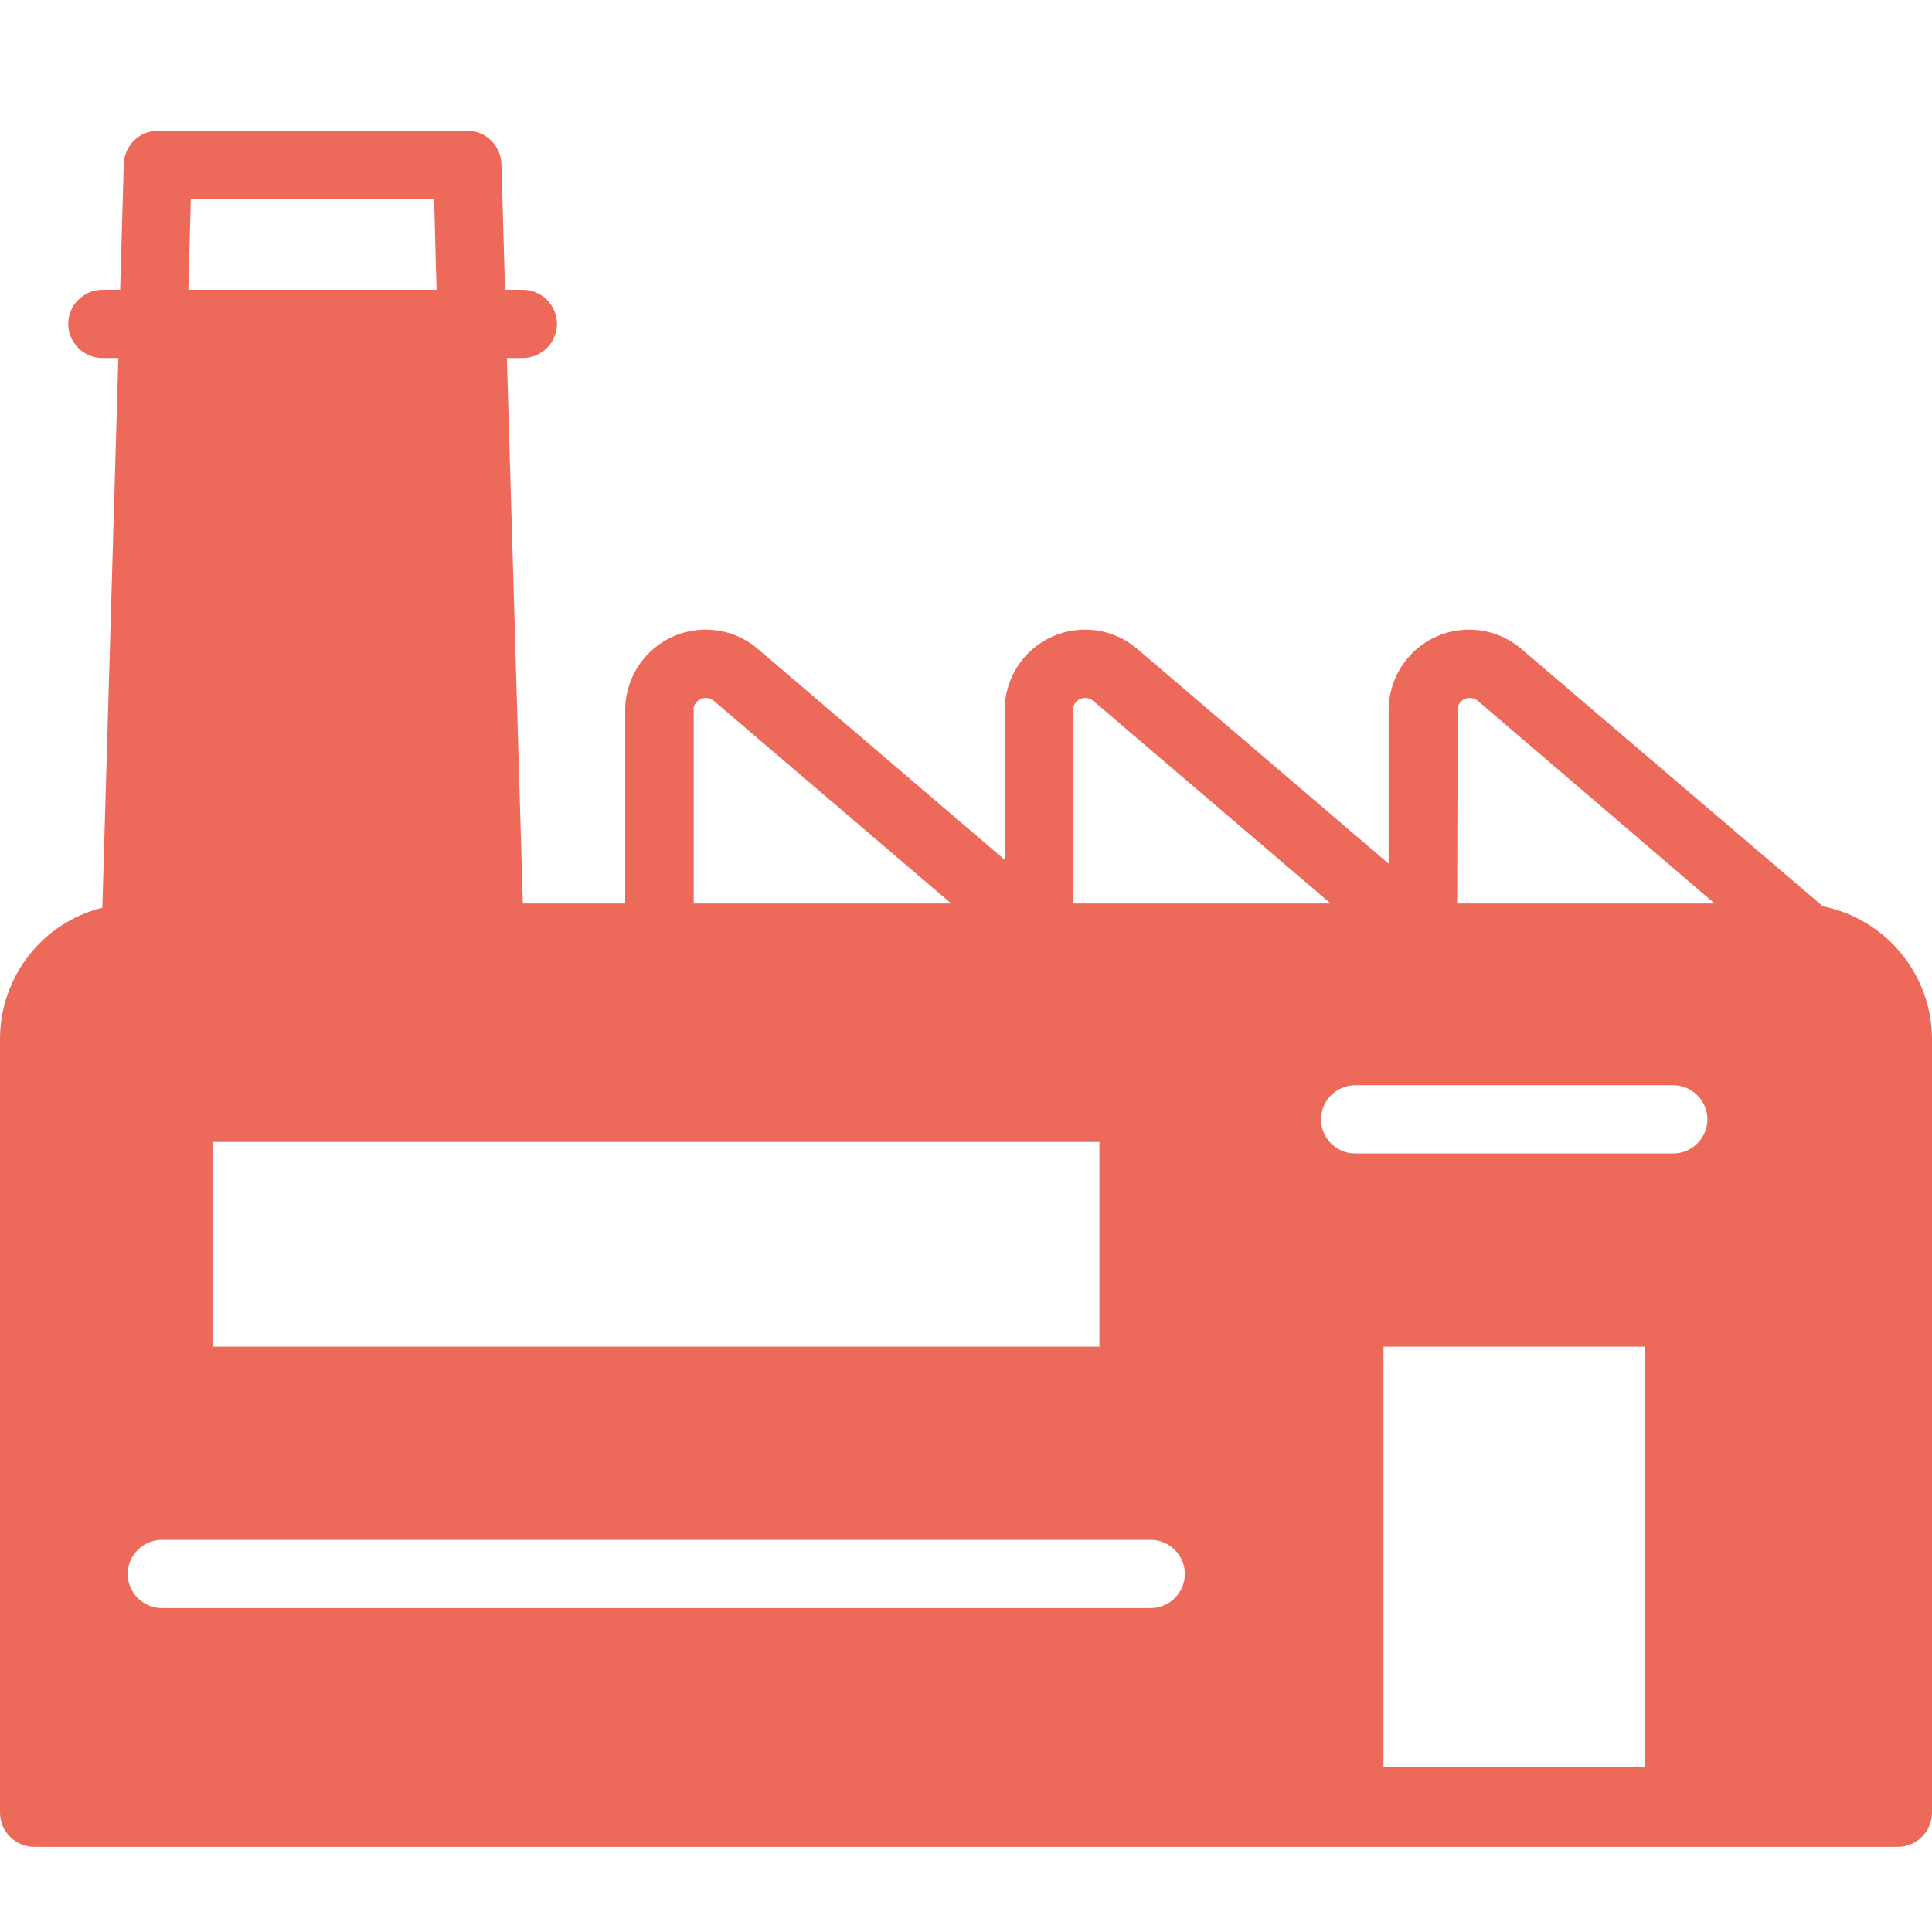 <?xml version="1.0" encoding="UTF-8"?><svg id="Laag_2" xmlns="http://www.w3.org/2000/svg" viewBox="0 0 64 64"><defs><style>.cls-1{fill:none;}.cls-2{fill:#ed6a5a;}</style></defs><g id="Laag_1-2"><g><rect class="cls-1" width="64" height="64"/><path class="cls-2" d="M60.37,30.01l-9.97-8.51c-1.12-.96-2.8-.83-3.76,.29-.41,.48-.64,1.1-.64,1.74v5.08l-8.32-7.11c-1.12-.96-2.8-.83-3.76,.29-.41,.48-.64,1.1-.64,1.74v4.95l-8.17-6.98c-1.12-.96-2.8-.83-3.76,.29-.41,.48-.64,1.1-.64,1.74v6.4h-3.39l-.53-18.07h.53c.62,0,1.13-.51,1.13-1.13s-.51-1.13-1.13-1.13h-.59l-.12-4.17c-.02-.61-.52-1.1-1.13-1.1H5.23c-.61,0-1.11,.49-1.13,1.1l-.12,4.17h-.59c-.62,0-1.13,.51-1.13,1.13s.51,1.13,1.13,1.13h.53l-.53,18.21C1.39,30.57,0,32.37,0,34.42v25.62C0,60.67,.51,61.18,1.13,61.18H62.87c.62,0,1.13-.51,1.13-1.13v-25.62c0-2.14-1.52-3.99-3.63-4.41Zm-5.88,14.6v13.93h-8.66v-13.93h8.66Zm.94-6.4h-10.54c-.62,0-1.13-.51-1.13-1.13s.51-1.13,1.13-1.13h10.54c.62,0,1.13,.51,1.13,1.13s-.51,1.13-1.13,1.13Zm-19.01-.38v6.78H7.06v-6.78h29.36ZM5.36,51.01H38.12c.62,0,1.13,.51,1.13,1.13s-.51,1.13-1.13,1.13H5.36c-.62,0-1.13-.51-1.13-1.13s.51-1.13,1.13-1.13ZM48.28,23.53c0-.23,.18-.41,.41-.41,.1,0,.19,.03,.27,.1l7.84,6.71h-8.53l.02-6.4Zm-12.74,0c0-.23,.18-.41,.41-.41,.1,0,.19,.03,.27,.1l7.86,6.71h-8.53v-6.4Zm-12.57,0c0-.23,.18-.41,.41-.41,.1,0,.19,.03,.27,.1l7.86,6.71h-8.53v-6.4ZM6.32,6.59H14.38l.08,3.01H6.24l.08-3.01Z"/></g></g></svg>